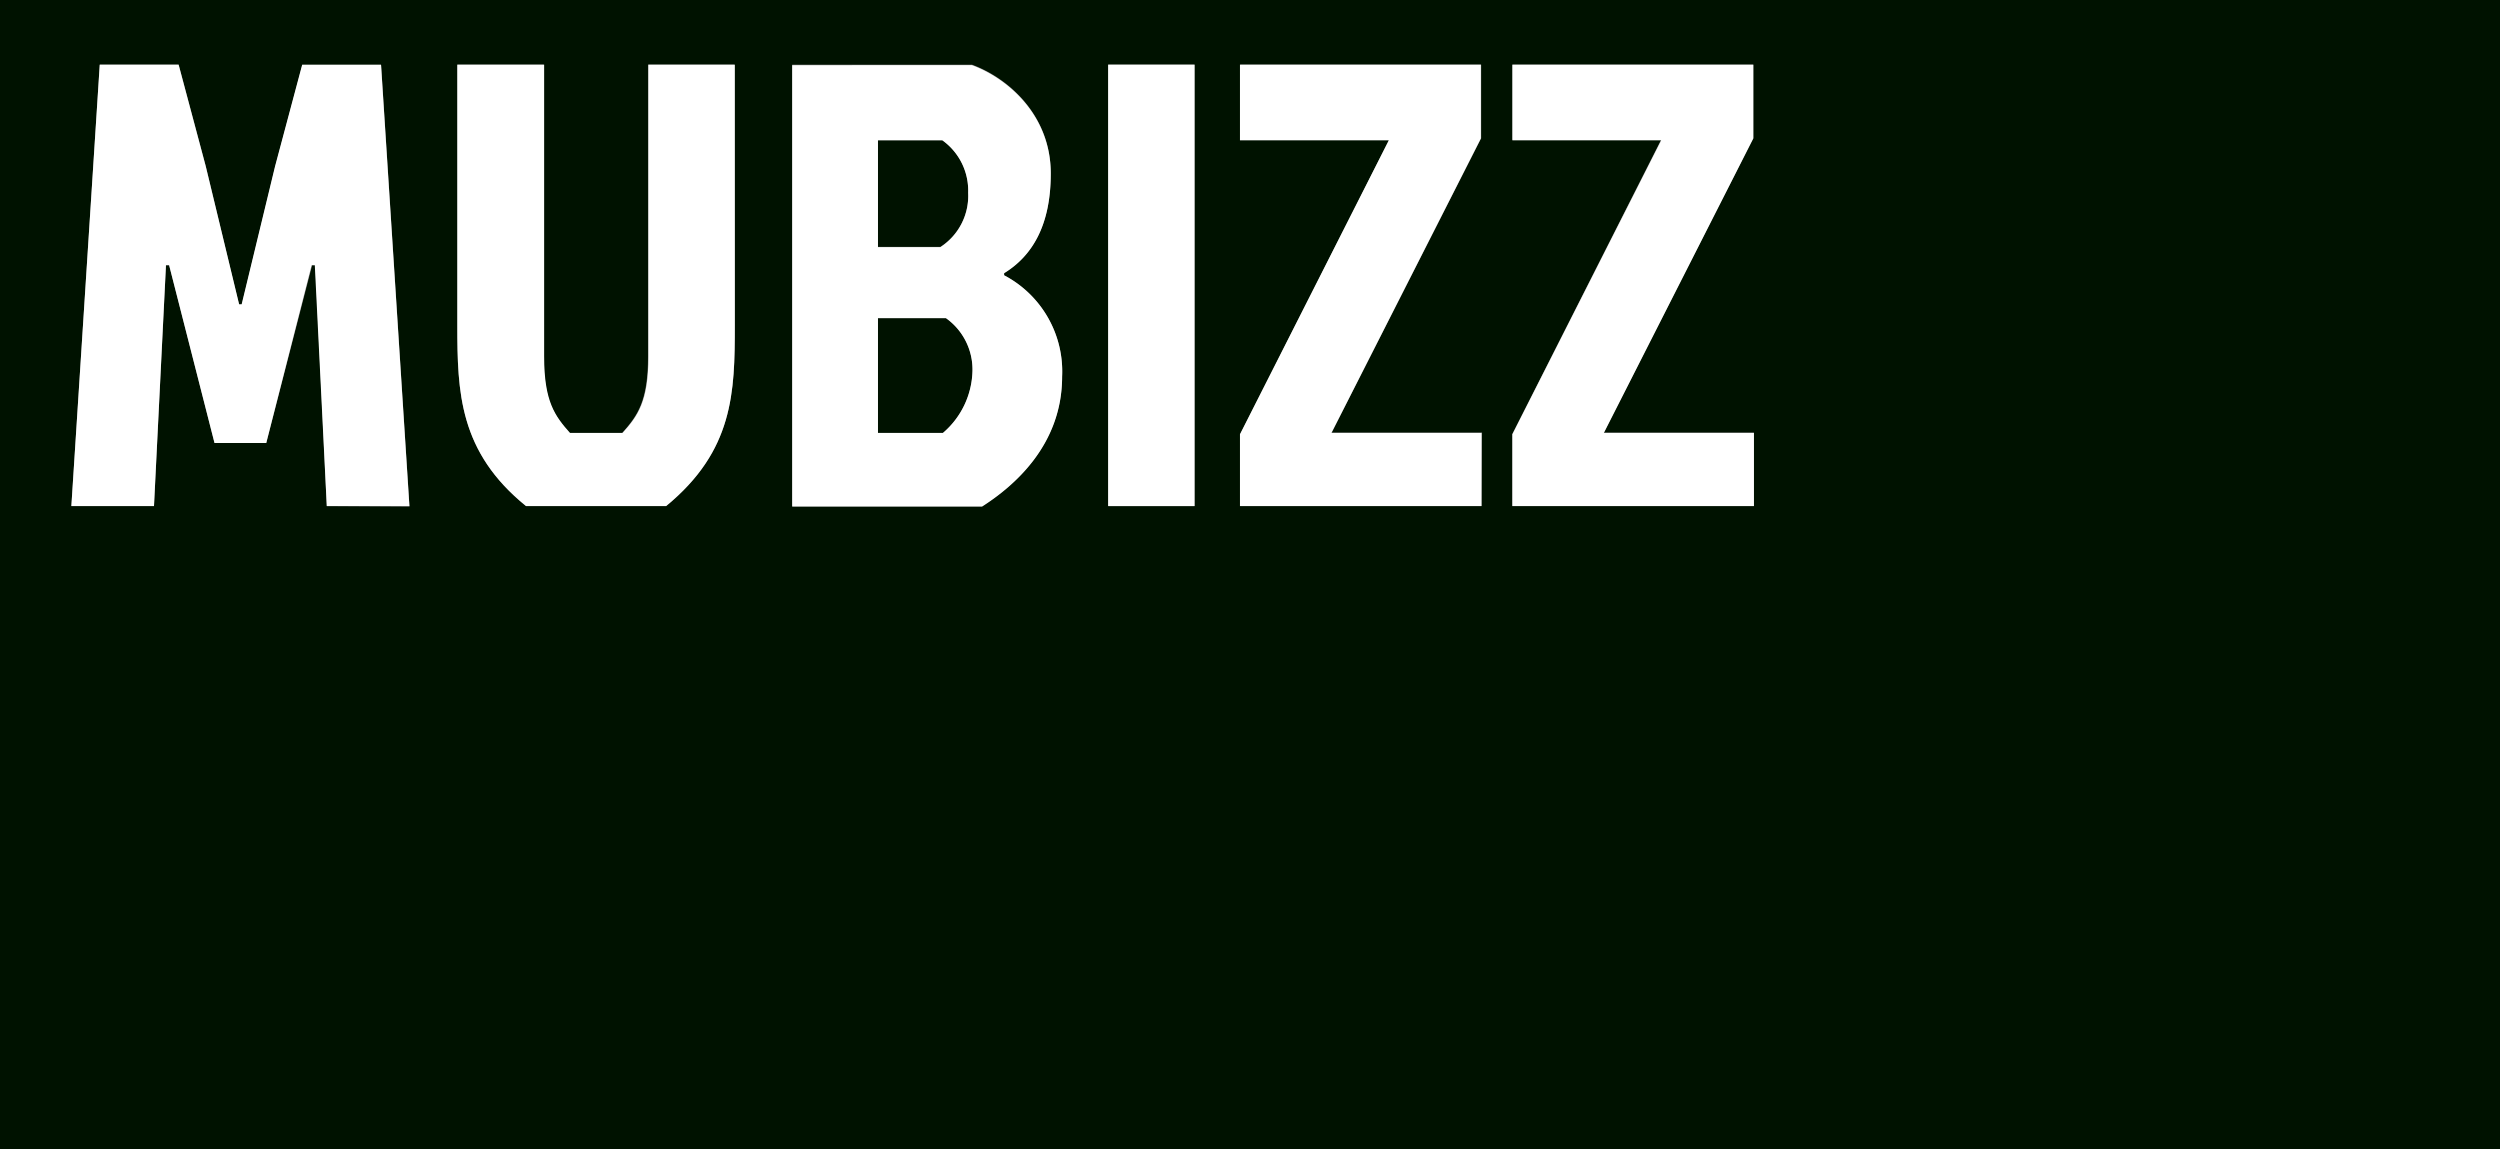 <svg xmlns="http://www.w3.org/2000/svg" viewBox="0 0 237.85 109.36"><rect x="0" y="0" width="237.85" height="109.36" fill="#808080" stroke="none"/><defs><style>.cls-1{fill:#001200;}.cls-2{fill:#fff;}</style></defs><title>Asset 1</title><g id="Layer_2" data-name="Layer 2"><g id="Layer_1-2" data-name="Layer 1"><path class="cls-1" d="M90,30.27H83.53V41.19h6.18a8,8,0,0,0,2.82-5.94A6,6,0,0,0,90,30.27Z"/><path class="cls-1" d="M0,0V109.36H237.85V0ZM31.09,48.15,30,25.23h-.3L25.33,42.15H20.41L16.09,25.23h-.3L14.65,48.15H6.79l2.7-42H17l2.58,9.66L22.75,29H23l3.18-13.14,2.58-9.66h7.5l2.7,42ZM69.91,30.93c0,6.42-.12,11.94-6.54,17.22H50.05c-6.36-5.16-6.54-10.8-6.54-17.22V6.15h8.22V33.93c0,4.26,1,5.64,2.46,7.26h5c1.44-1.62,2.46-3,2.46-7.26V6.15h8.22ZM93.43,48.15H75.37v-42h17.1c3.3,1.2,7.5,4.68,7.5,10.32,0,5-1.8,7.86-4.44,9.48v.24a10.33,10.33,0,0,1,5.52,9.6C101.05,42.33,96.43,46.23,93.43,48.15Zm20.22,0h-8.22v-42h8.22Zm27.3,0H118V41.31l14.16-28H118V6.15h22.92v7l-14.22,28H141Zm25.92,0h-23V41.31l14.16-28H143.89V6.15h22.92v7l-14.22,28h14.28Z"/><path class="cls-1" d="M92.11,18.33a5.88,5.88,0,0,0-2.46-5H83.53V23.49h5.94A5.8,5.8,0,0,0,92.11,18.33Z"/><polygon class="cls-2" points="28.75 6.15 26.17 15.81 22.99 28.95 22.75 28.95 19.57 15.81 16.99 6.15 9.49 6.15 6.79 48.15 14.65 48.15 15.79 25.23 16.09 25.23 20.41 42.15 25.33 42.15 29.65 25.23 29.95 25.23 31.09 48.15 38.95 48.15 36.25 6.15 28.75 6.15"/><path class="cls-2" d="M61.69,33.93c0,4.26-1,5.64-2.46,7.26h-5c-1.44-1.62-2.46-3-2.46-7.26V6.15H43.51V30.93c0,6.42.18,12.06,6.54,17.22H63.37c6.42-5.28,6.54-10.8,6.54-17.22V6.15H61.69Z"/><path class="cls-2" d="M95.53,26.19V26c2.64-1.62,4.44-4.5,4.44-9.48,0-5.64-4.2-9.12-7.5-10.32H75.37v42H93.43c3-1.92,7.62-5.82,7.62-12.36A10.33,10.33,0,0,0,95.53,26.19Zm-12-12.84h6.12a5.88,5.88,0,0,1,2.46,5,5.8,5.8,0,0,1-2.64,5.16H83.53Zm6.18,27.84H83.53V30.27H90a6,6,0,0,1,2.52,5A8,8,0,0,1,89.71,41.19Z"/><rect class="cls-2" x="105.43" y="6.15" width="8.22" height="42"/><polygon class="cls-2" points="140.89 13.17 140.89 6.15 117.97 6.15 117.97 13.35 132.13 13.35 117.97 41.31 117.97 48.15 140.95 48.15 140.95 41.19 126.67 41.19 140.89 13.17"/><polygon class="cls-2" points="166.81 13.17 166.81 6.15 143.89 6.15 143.89 13.35 158.05 13.35 143.89 41.31 143.89 48.15 166.87 48.15 166.87 41.19 152.59 41.19 166.81 13.17"/></g></g></svg>